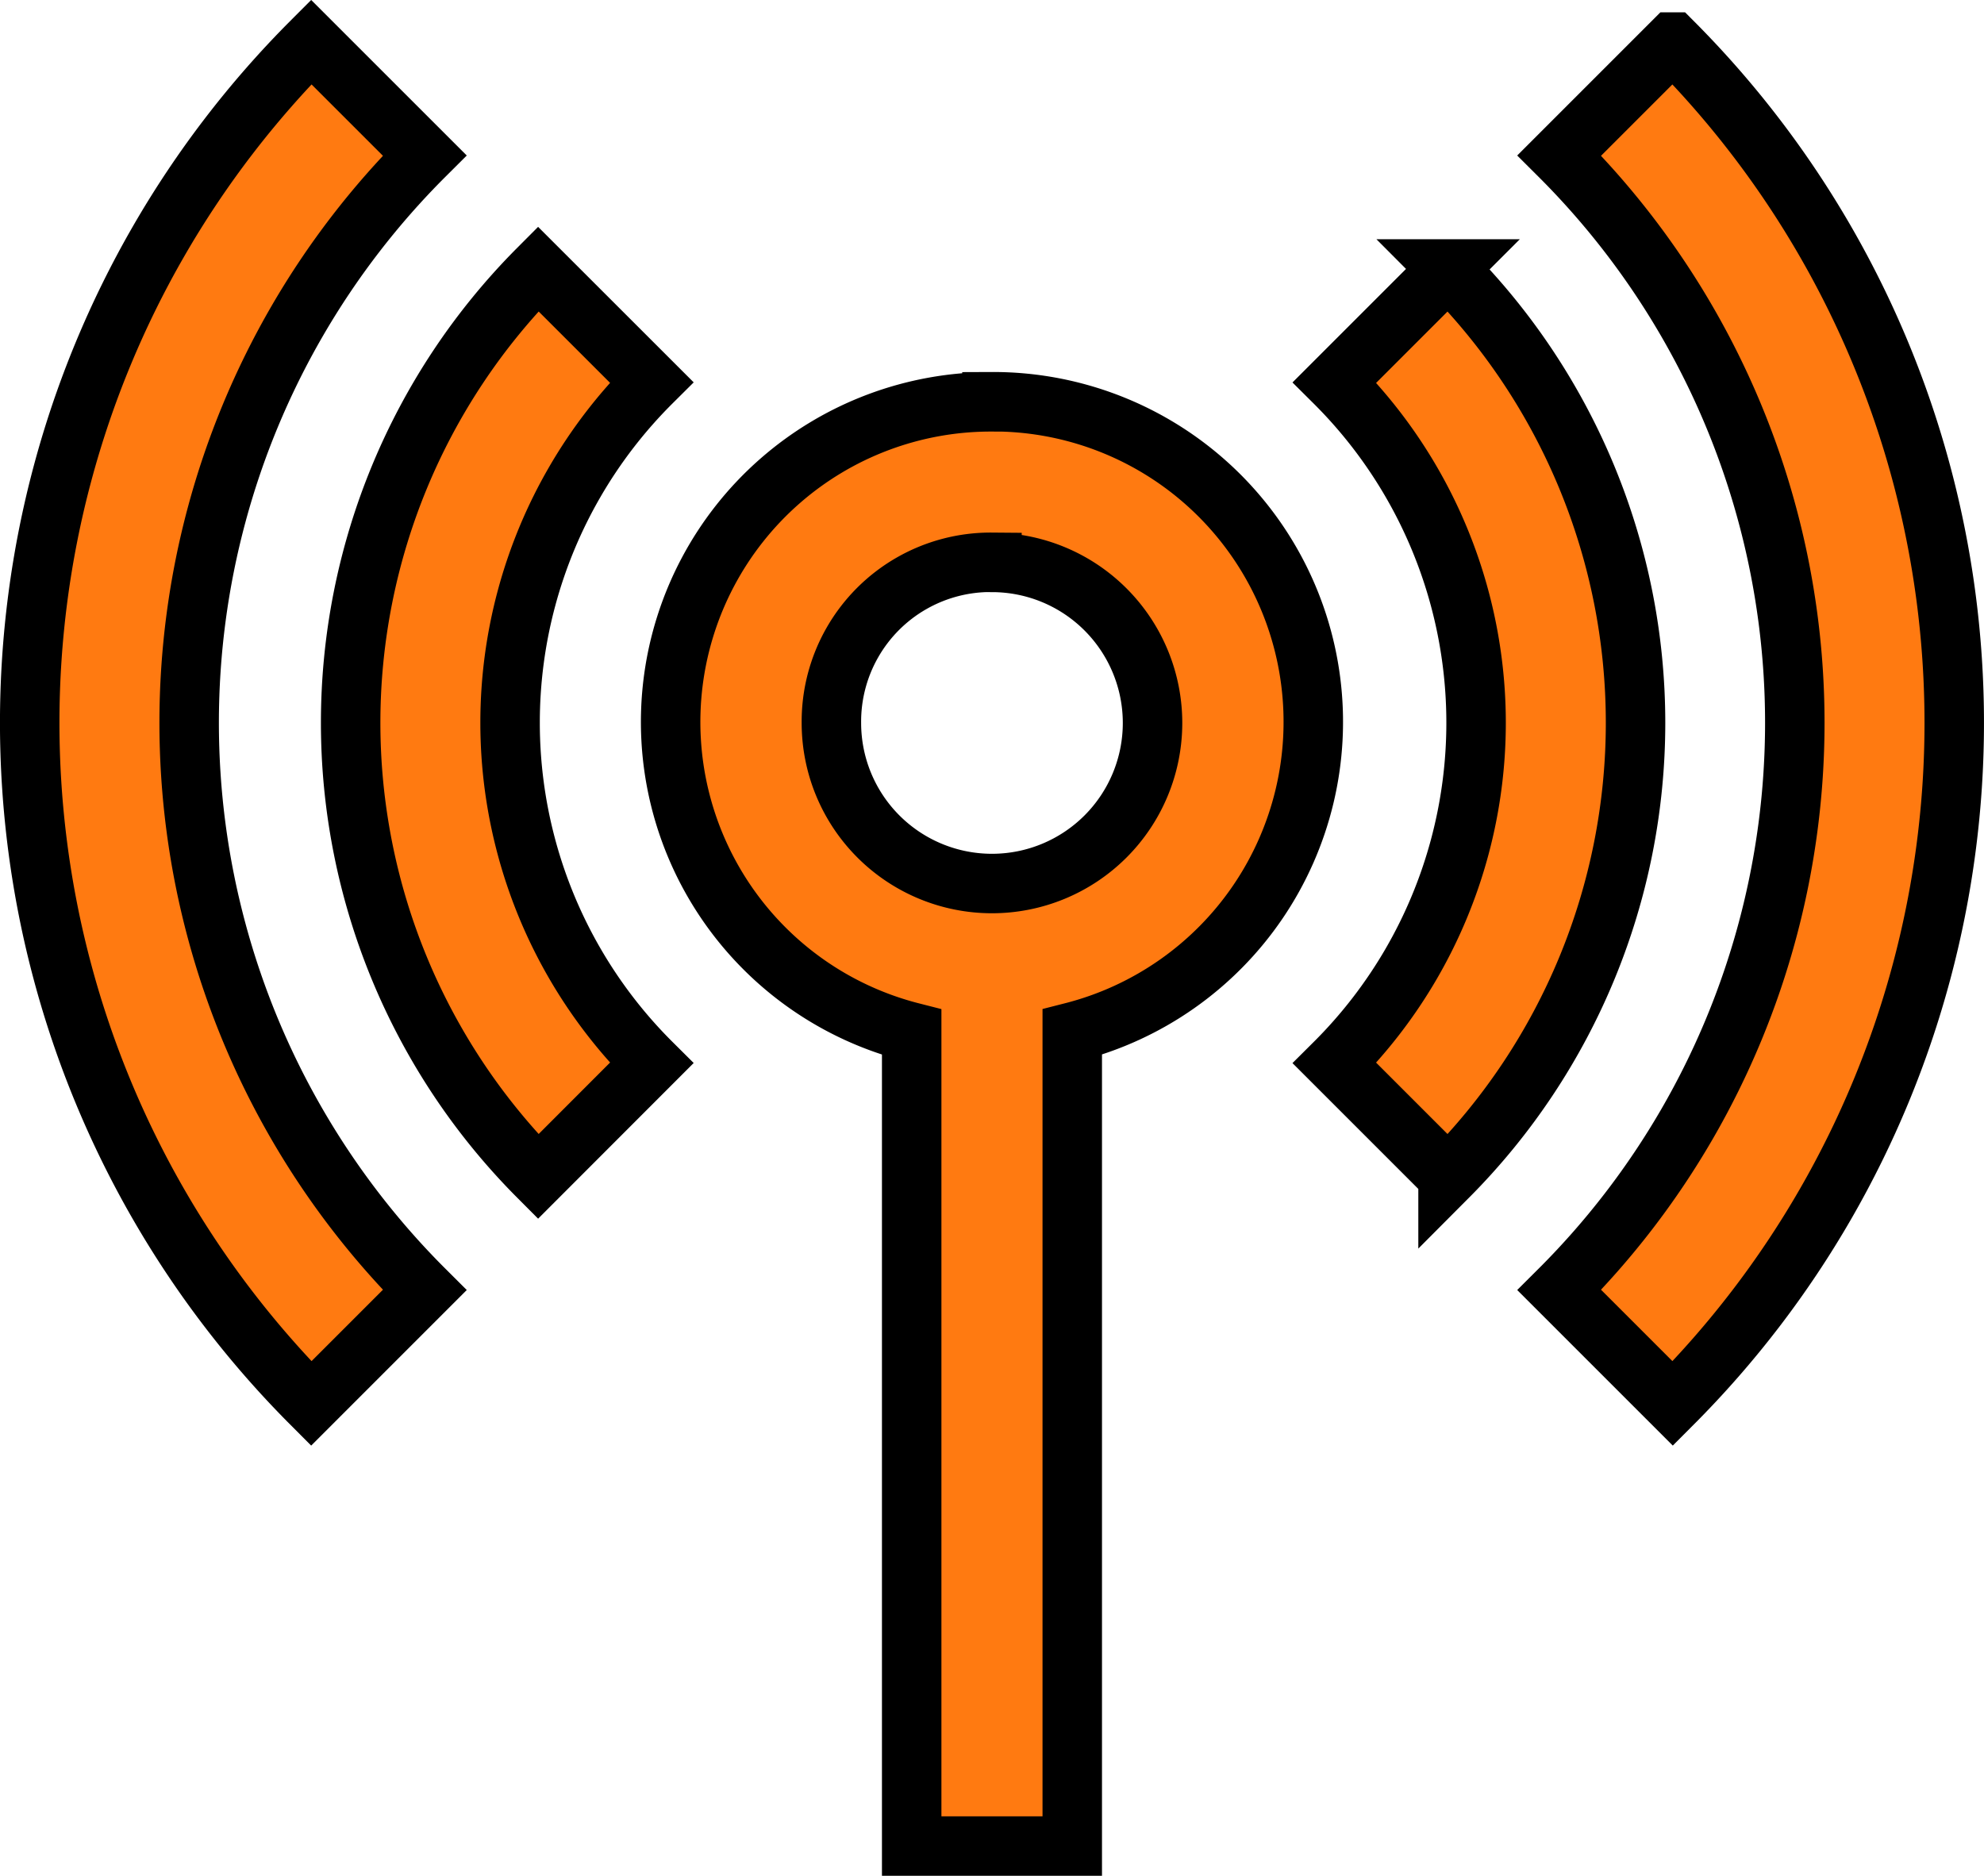 <?xml version="1.0" encoding="utf-8"?><svg xmlns="http://www.w3.org/2000/svg" width="66.722" height="63.085" viewBox="0 0 66.722 63.085">
  <g id="layer1" transform="translate(-1.512 -1036.71)">
    <path id="path4653" d="M11.978,1.762a32.416,32.416,0,0,0,0,45.788l3.816-3.816a26.938,26.938,0,0,1,0-38.157Zm45.788,0L53.951,5.577a26.938,26.938,0,0,1,0,38.157l3.816,3.816A32.416,32.416,0,0,0,57.766,1.762ZM19.61,9.393a21.624,21.624,0,0,0,0,30.525L23.425,36.1a16.147,16.147,0,0,1,0-22.894Zm30.6,0-3.816,3.816a16.147,16.147,0,0,1,0,22.894l3.816,3.816A21.624,21.624,0,0,0,50.209,9.393ZM34.872,13.862a10.767,10.767,0,0,0-2.7,21.2V62.433h5.4V35.059a10.767,10.767,0,0,0-2.7-21.2Zm0,5.4a5.4,5.4,0,1,1-5.4,5.4A5.356,5.356,0,0,1,34.872,19.259Z" transform="translate(0 1036.362)" fill="#ff7a11" stroke="#000" stroke-width="2"/>
  </g>
</svg>
